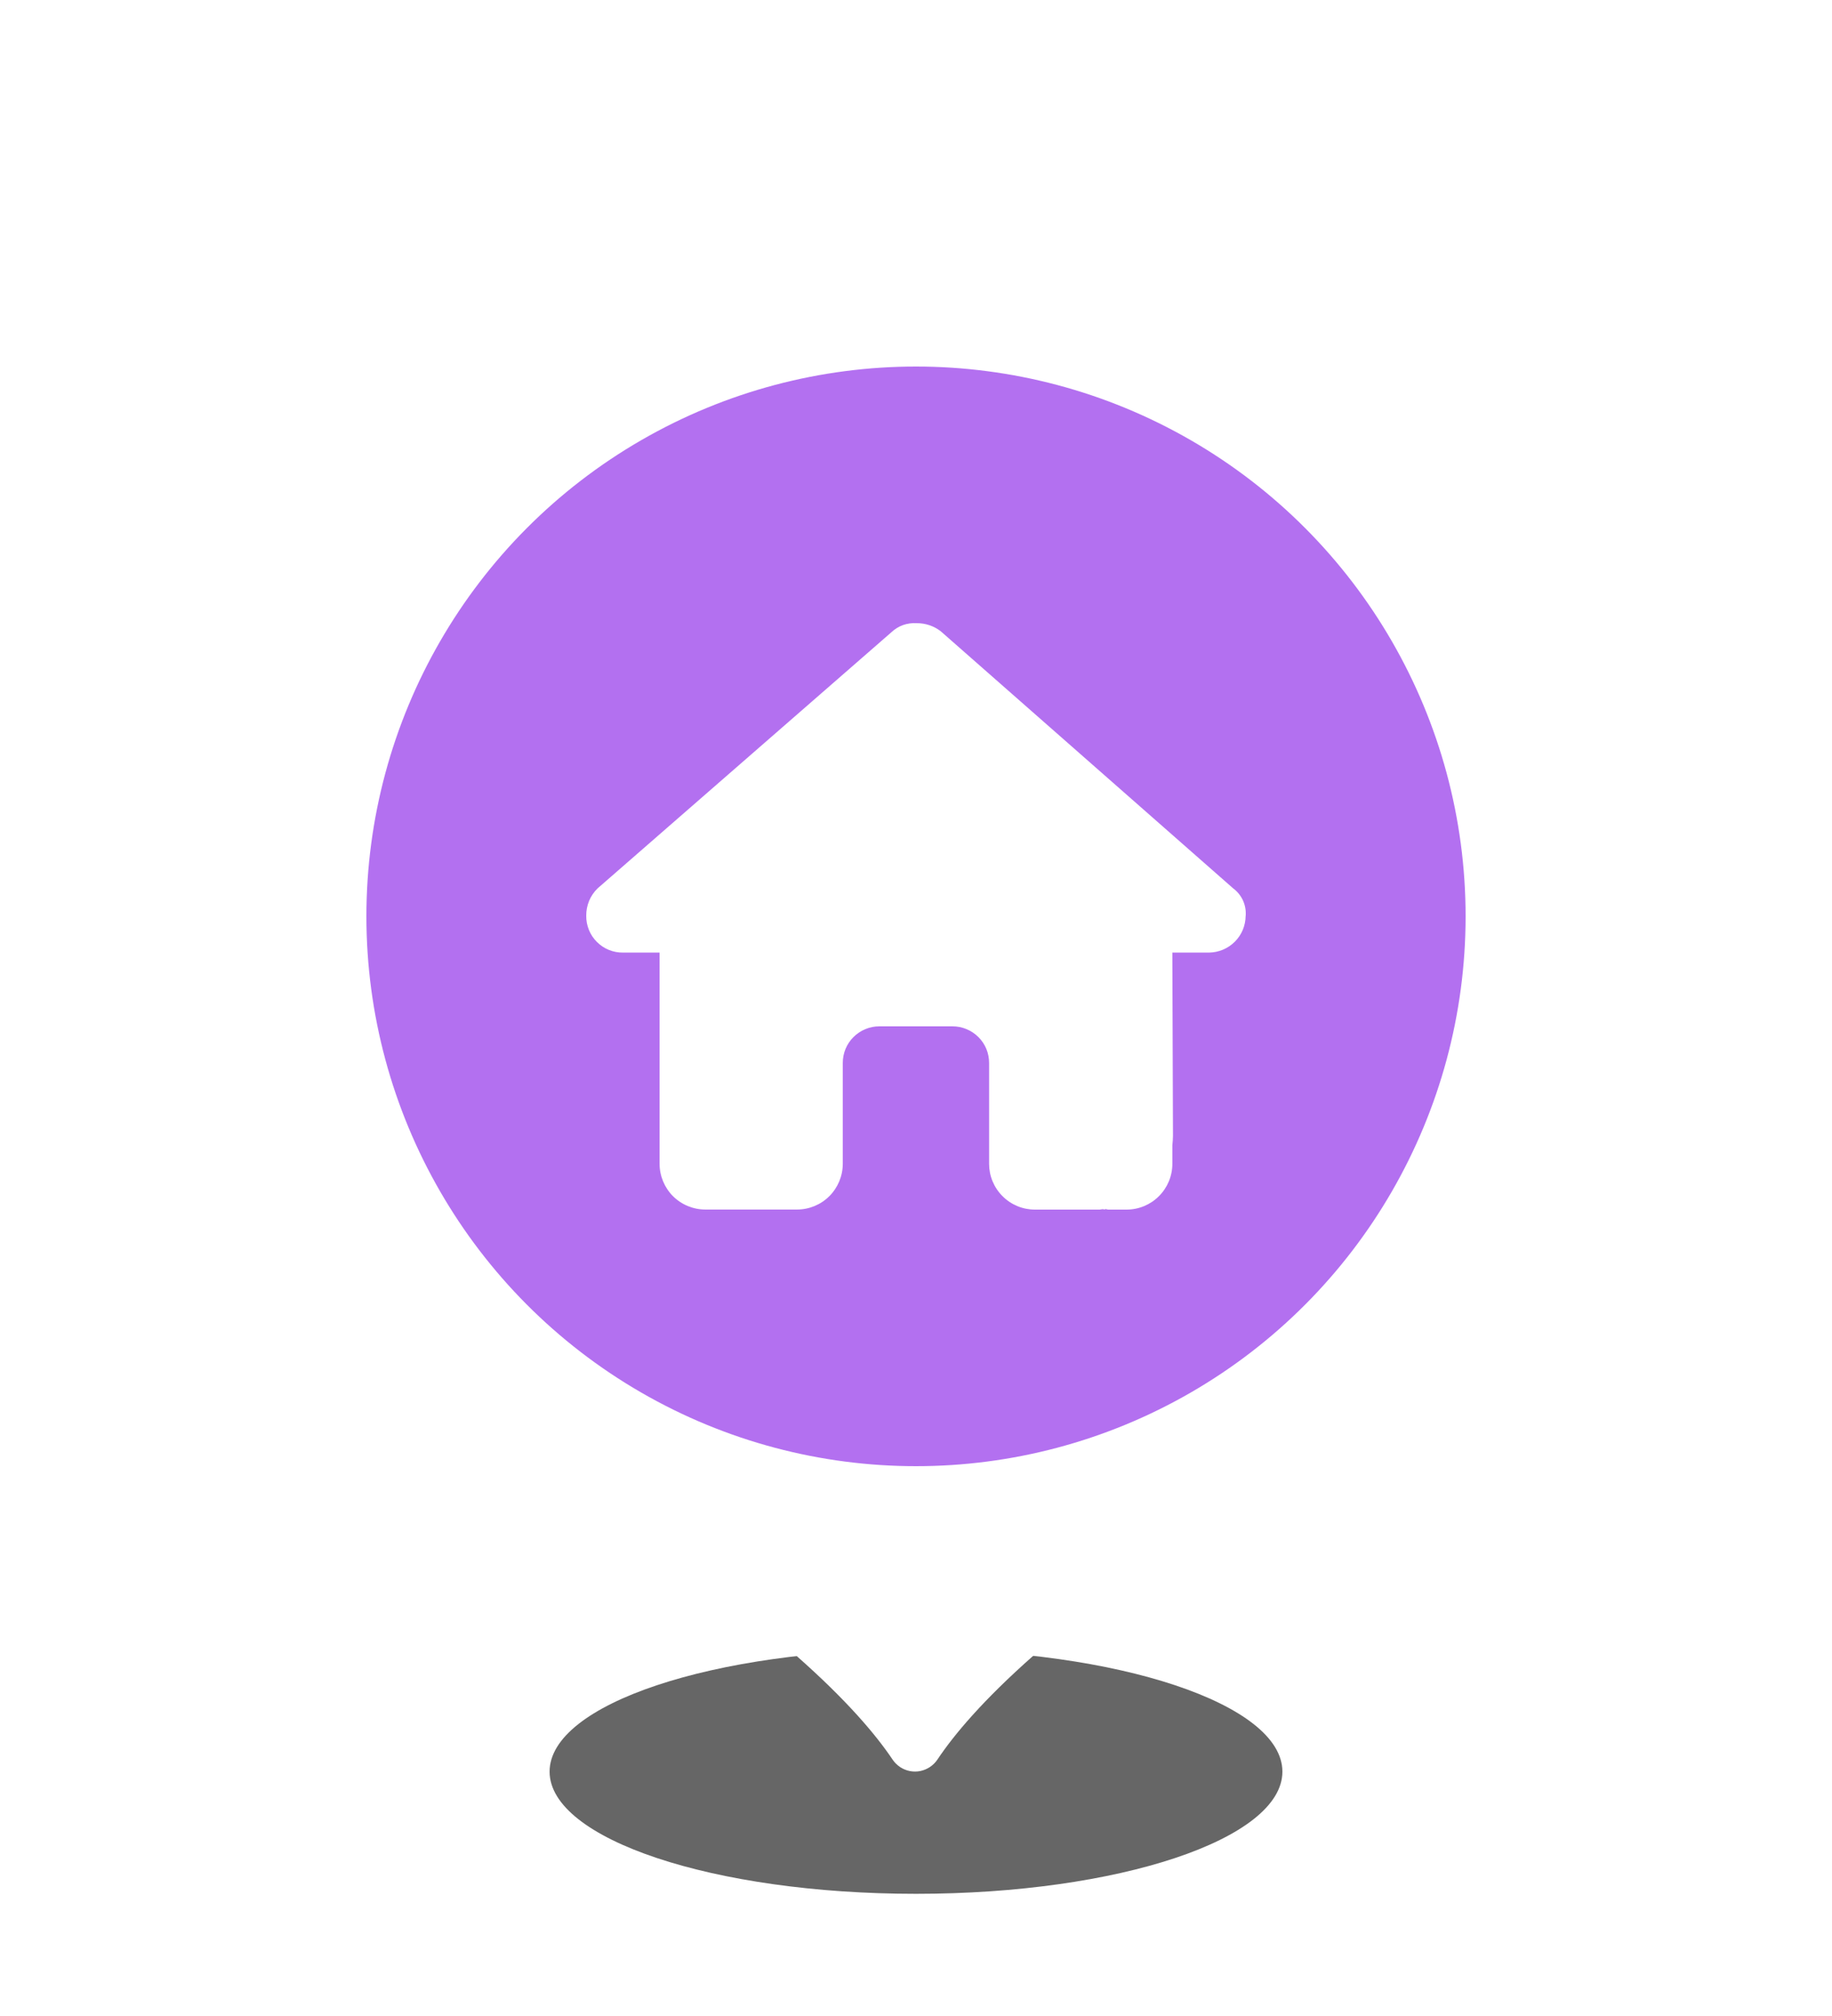 <svg width="30" height="33" viewBox="0 0 30 33" fill="none" xmlns="http://www.w3.org/2000/svg">
<g filter="url(#filter0_f_16331_20667)">
<path d="M15 31C18.314 31 21 30.105 21 29C21 27.895 18.314 27 15 27C11.686 27 9 27.895 9 29C9 30.105 11.686 31 15 31Z" fill="black" fill-opacity="0.6"/>
</g>
<g filter="url(#filter1_d_16331_20667)">
<path d="M26 14.973C25.999 16.771 25.555 18.542 24.708 20.129C23.861 21.716 22.636 23.07 21.14 24.073C21.116 24.091 20.761 24.31 20.621 24.402C17.248 26.542 15.895 27.987 15.351 28.802C15.286 28.899 15.185 28.966 15.071 28.99C14.957 29.013 14.838 28.99 14.741 28.926C14.692 28.893 14.649 28.851 14.616 28.802C14.072 27.991 12.713 26.546 9.346 24.402C9.193 24.307 8.851 24.091 8.826 24.073C7.257 23.01 5.989 21.56 5.146 19.863C4.303 18.167 3.914 16.282 4.016 14.39C4.118 12.499 4.709 10.667 5.73 9.071C6.751 7.475 8.168 6.169 9.843 5.282C11.519 4.394 13.396 3.954 15.292 4.004C17.188 4.054 19.039 4.593 20.665 5.568C22.291 6.544 23.637 7.922 24.571 9.57C25.506 11.218 25.998 13.079 26 14.973Z" fill="white"/>
</g>
<circle cx="15" cy="15" r="9" fill="#B370F0"/>
<path d="M20.398 14.991C20.397 15.15 20.334 15.302 20.221 15.415C20.109 15.527 19.957 15.591 19.798 15.593H19.198L19.208 18.595C19.207 18.646 19.204 18.696 19.198 18.747V19.05C19.198 19.249 19.119 19.44 18.978 19.58C18.838 19.721 18.647 19.8 18.448 19.8H18.148C18.127 19.8 18.107 19.783 18.085 19.8C18.059 19.785 18.033 19.8 18.005 19.8H16.947C16.849 19.8 16.751 19.781 16.66 19.743C16.569 19.705 16.486 19.65 16.417 19.58C16.347 19.511 16.292 19.428 16.254 19.337C16.216 19.246 16.197 19.149 16.197 19.05V17.4C16.197 17.321 16.182 17.243 16.152 17.17C16.122 17.097 16.077 17.031 16.022 16.976C15.966 16.92 15.9 16.876 15.827 16.846C15.754 16.815 15.676 16.8 15.597 16.8H14.401C14.322 16.8 14.244 16.815 14.171 16.846C14.098 16.876 14.032 16.92 13.976 16.976C13.921 17.031 13.876 17.097 13.846 17.17C13.816 17.243 13.801 17.321 13.801 17.4V19.049C13.801 19.248 13.722 19.439 13.581 19.58C13.441 19.72 13.25 19.799 13.051 19.799H12.001C11.973 19.799 11.945 19.799 11.921 19.799C11.896 19.799 11.875 19.799 11.853 19.799H11.551C11.352 19.799 11.161 19.72 11.02 19.58C10.88 19.439 10.801 19.248 10.801 19.049V16.951C10.801 16.934 10.801 16.916 10.801 16.899V15.593H10.201C10.122 15.594 10.043 15.579 9.97 15.549C9.896 15.519 9.83 15.474 9.774 15.418C9.718 15.362 9.673 15.295 9.644 15.222C9.614 15.149 9.599 15.07 9.6 14.991C9.599 14.907 9.615 14.824 9.647 14.746C9.679 14.669 9.727 14.599 9.787 14.541L14.595 10.351C14.65 10.299 14.715 10.258 14.786 10.232C14.858 10.207 14.934 10.196 15.009 10.201C15.152 10.199 15.292 10.246 15.405 10.333L20.193 14.541C20.262 14.592 20.318 14.661 20.354 14.739C20.39 14.818 20.405 14.904 20.399 14.991H20.398Z" fill="white"/>
<defs>
<filter id="filter0_f_16331_20667" x="7" y="25" width="16" height="8" filterUnits="userSpaceOnUse" color-interpolation-filters="sRGB">
<feFlood flood-opacity="0" result="BackgroundImageFix"/>
<feBlend mode="normal" in="SourceGraphic" in2="BackgroundImageFix" result="shape"/>
<feGaussianBlur stdDeviation="1" result="effect1_foregroundBlur_16331_20667"/>
</filter>
<filter id="filter1_d_16331_20667" x="0" y="0" width="30" height="32.998" filterUnits="userSpaceOnUse" color-interpolation-filters="sRGB">
<feFlood flood-opacity="0" result="BackgroundImageFix"/>
<feColorMatrix in="SourceAlpha" type="matrix" values="0 0 0 0 0 0 0 0 0 0 0 0 0 0 0 0 0 0 127 0" result="hardAlpha"/>
<feOffset/>
<feGaussianBlur stdDeviation="2"/>
<feComposite in2="hardAlpha" operator="out"/>
<feColorMatrix type="matrix" values="0 0 0 0 0 0 0 0 0 0 0 0 0 0 0 0 0 0 0.15 0"/>
<feBlend mode="normal" in2="BackgroundImageFix" result="effect1_dropShadow_16331_20667"/>
<feBlend mode="normal" in="SourceGraphic" in2="effect1_dropShadow_16331_20667" result="shape"/>
</filter>
</defs>
</svg>
